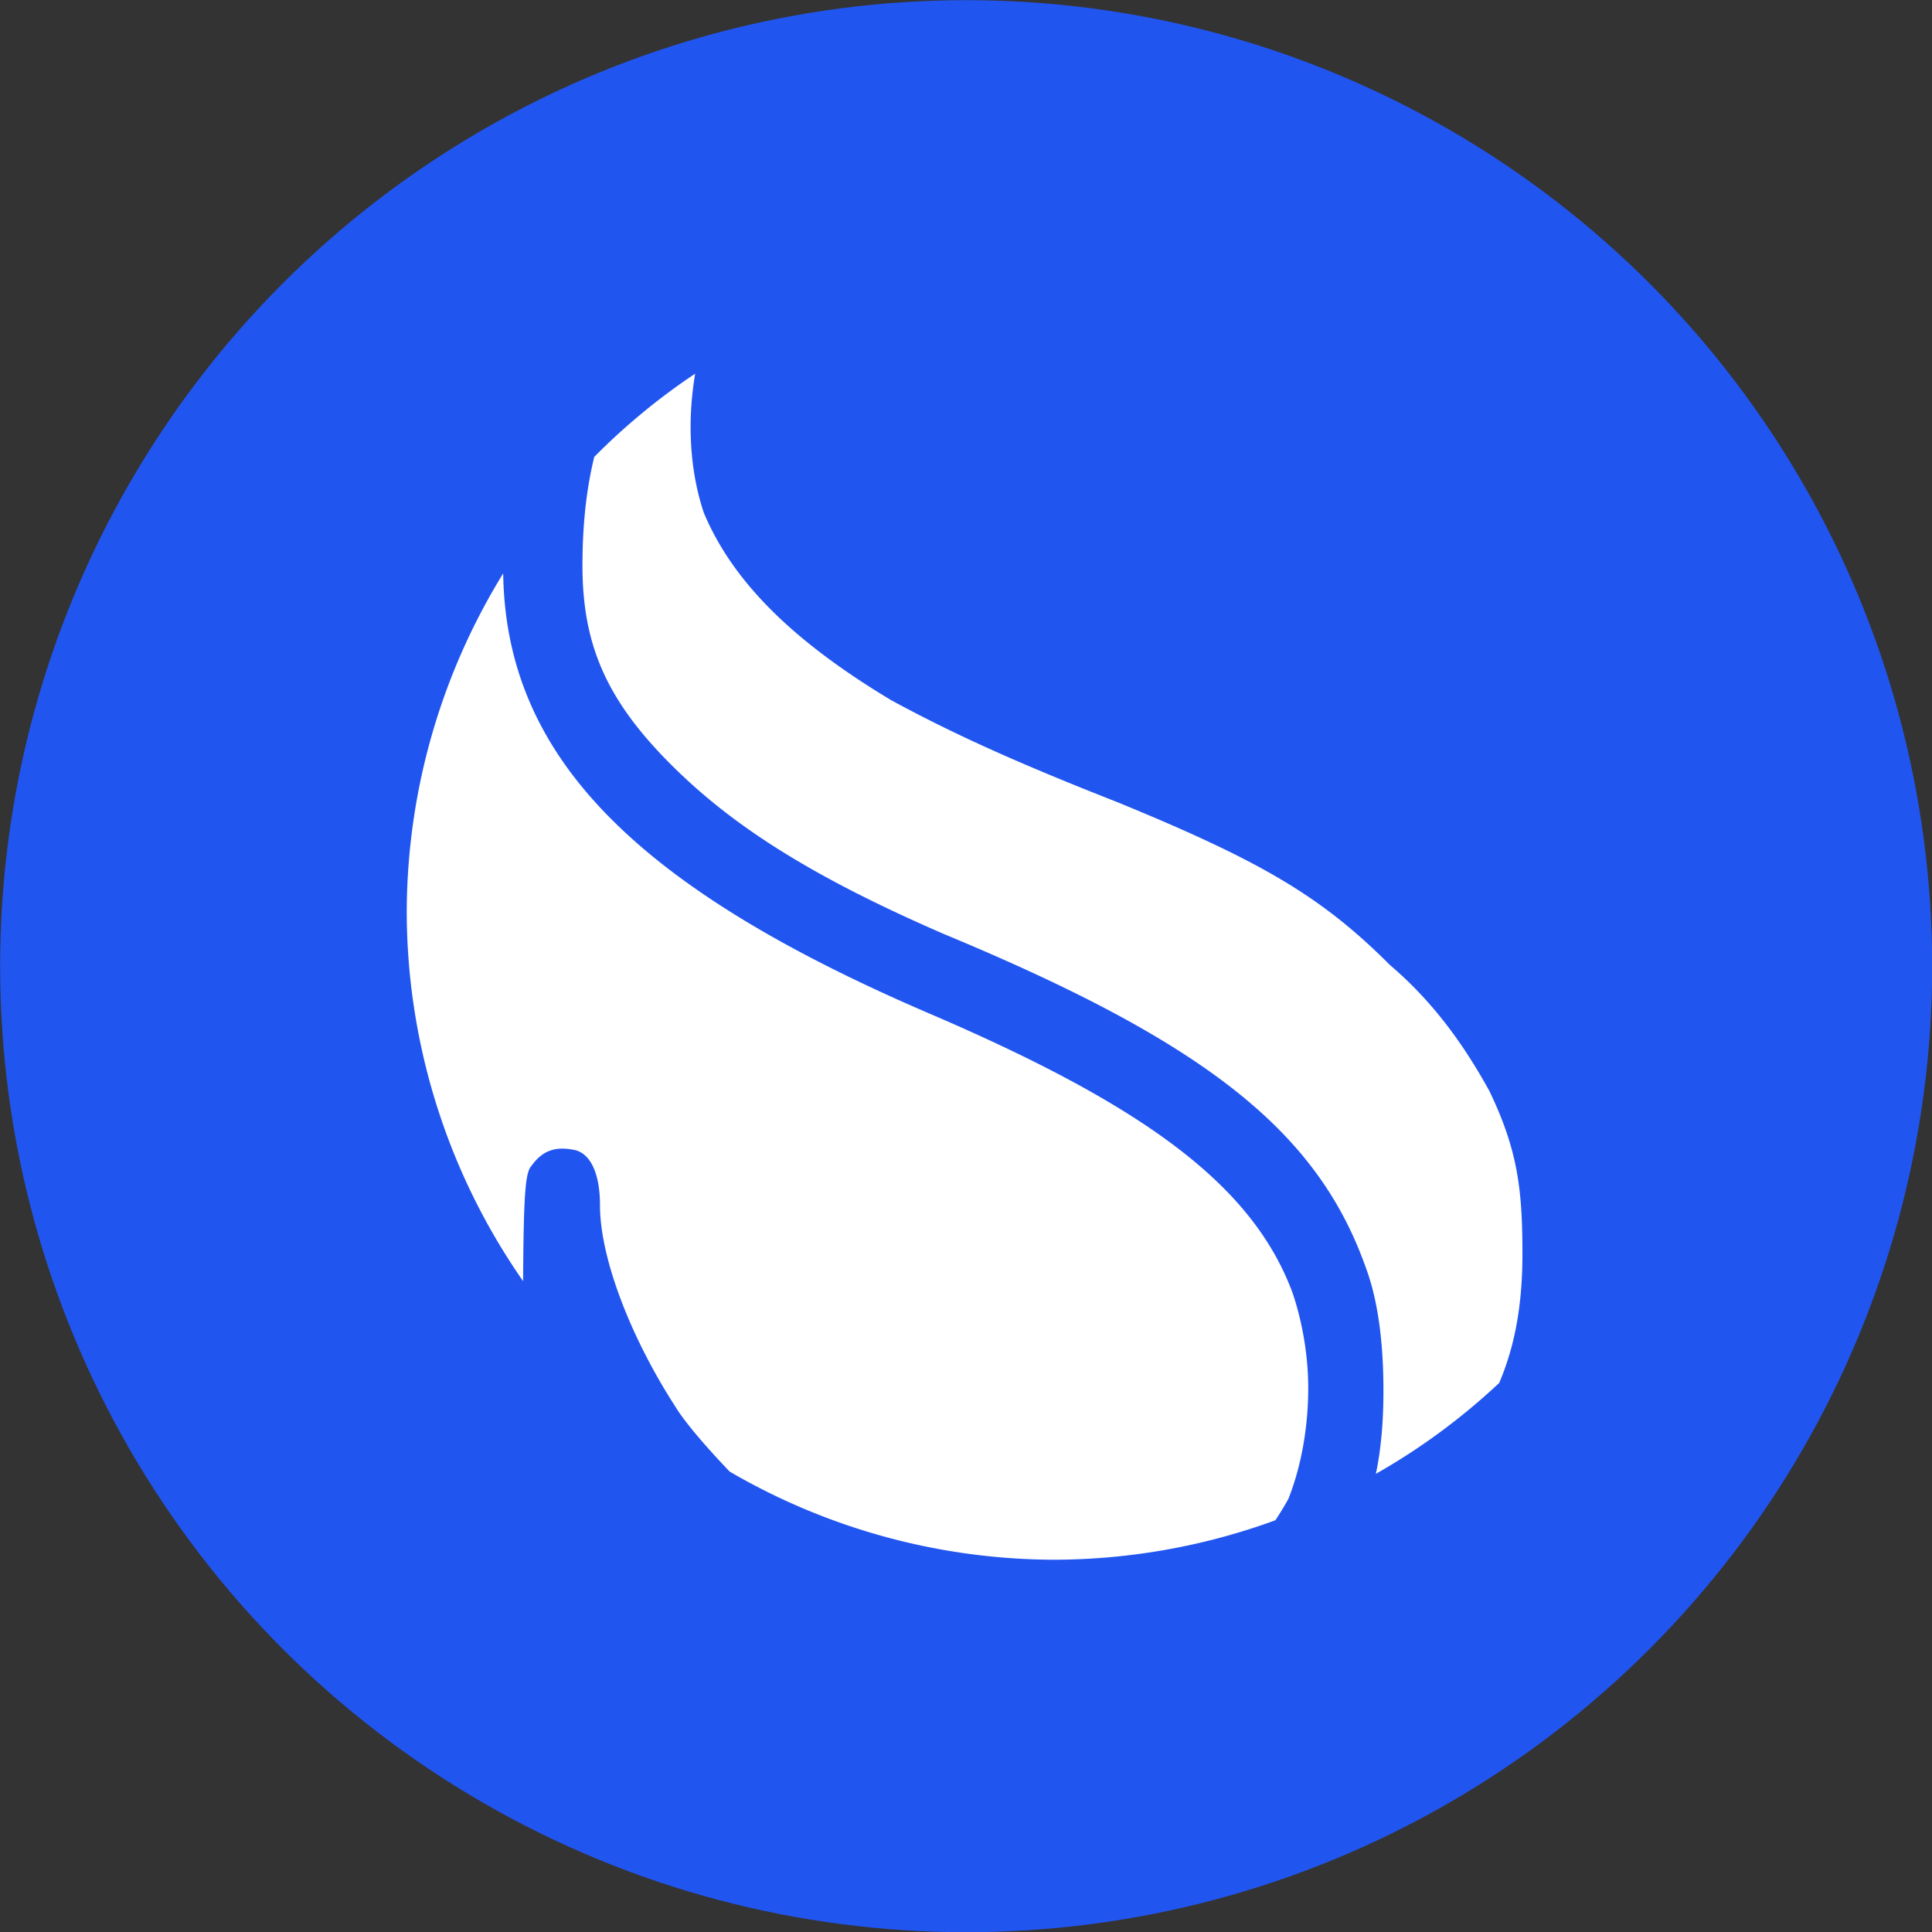 <?xml version="1.0" encoding="UTF-8" standalone="no"?>
<!-- Created with Inkscape (http://www.inkscape.org/) -->

<svg
   xmlns:dc="http://purl.org/dc/elements/1.1/"
   xmlns:cc="http://creativecommons.org/ns#"
   xmlns:rdf="http://www.w3.org/1999/02/22-rdf-syntax-ns#"
   xmlns:svg="http://www.w3.org/2000/svg"
   xmlns="http://www.w3.org/2000/svg"
   xmlns:sodipodi="http://sodipodi.sourceforge.net/DTD/sodipodi-0.dtd"
   xmlns:inkscape="http://www.inkscape.org/namespaces/inkscape"
   id="svg8"
   version="1.1"
   viewBox="0 0 135.467 135.467"
   height="512"
   width="512"
   inkscape:version="0.92.5 (0.92.5+69)"
   sodipodi:docname="favicon.svg">
  <rect x="0" y="0" width="135.467" height="135.467" fill="#333333" stroke="none"/>
  <defs
     id="defs2">
    <inkscape:path-effect
       effect="skeletal"
       id="path-effect1357"
       is_visible="true"
       pattern="m -183.425,262.713 c 0.356,0.106 0.733,0.286 1.108,0.174 0.264,0.02 0.531,-0.077 0.784,0.035 0.18,-0.011 0.335,0.116 0.516,0.111 0.276,0.13 0.396,-0.259 0.643,-0.266 0.19,-0.079 0.371,-0.239 0.583,-0.203 0.265,-0.081 0.535,0.064 0.788,0.14 0.259,0.208 0.646,0.051 0.895,0.271 0.21,0.102 0.412,-0.168 0.641,-0.091 0.159,0.009 0.281,-0.173 0.442,-0.216 0.238,-0.112 0.483,-0.192 0.744,-0.233 0.207,-0.088 0.451,-0.1 0.604,-0.279 0.245,0.051 0.498,-0.09 0.731,0.03 0.213,-0.031 0.406,-0.163 0.631,-0.1 0.236,-0.044 0.451,-0.169 0.7,-0.136 0.186,-0.027 0.382,0.044 0.568,0.077 0.206,-0.037 0.396,0.05 0.408,0.279 0.103,0.258 0.296,0.46 0.456,0.683 0.133,0.137 0.204,0.305 0.303,0.467 0.135,0.219 -0.034,0.472 -0.13,0.676 -0.234,0.215 -0.18,0.564 -0.35,0.809 -0.093,0.15 0.071,0.46 -0.168,0.456 -0.371,0.109 -0.741,0.227 -1.112,0.339 -0.244,0.015 -0.481,0.108 -0.726,0.045 -0.299,0.185 -0.669,0.221 -0.94,0.452 -0.294,0.155 -0.667,0.062 -0.929,0.297 -0.25,-0.074 -0.531,-0.009 -0.768,0.08 -0.167,0.109 -0.381,0.176 -0.577,0.158 -0.284,-0.011 -0.567,-0.063 -0.851,1.3e-4 -0.338,-0.144 -0.701,0.089 -1.054,-0.004 -0.286,-0.022 -0.577,-0.094 -0.855,-0.008 -0.31,-0.052 -0.595,0.075 -0.864,0.204 -0.331,0.043 -0.649,0.187 -0.991,0.131 -0.288,-0.049 -0.488,-0.357 -0.794,-0.388 -0.271,-0.091 -0.505,-0.263 -0.798,-0.287 -0.215,-0.093 -0.467,-0.023 -0.652,-0.186 -0.2,-0.113 -0.425,-0.01 -0.63,-0.108 -0.192,0.034 -0.453,0.086 -0.543,-0.14 -0.168,-0.248 -0.428,-0.386 -0.674,-0.536 -0.157,-0.116 -0.418,-0.078 -0.518,-0.288 -0.205,-0.222 -0.553,-0.234 -0.732,-0.493 -0.124,-0.136 -0.299,-0.302 -0.305,-0.488 0.101,-0.294 0.07,-0.615 0.117,-0.915 -0.066,-0.268 0.166,-0.479 0.141,-0.745 0.137,-0.271 0.168,-0.595 0.204,-0.887 0.095,-0.219 0.066,-0.43 0.333,-0.219 0.266,0.068 0.556,0.031 0.823,0.09 0.222,0.12 0.492,0.15 0.662,0.359 0.263,0.217 0.631,0.058 0.894,0.261 0.255,0.088 0.534,0.113 0.762,0.271 0.18,0.071 0.37,0.152 0.479,0.321 z"
       copytype="single_stretched"
       prop_scale="5.254"
       scale_y_rel="false"
       spacing="0"
       normal_offset="0"
       tang_offset="0"
       prop_units="false"
       vertical_pattern="false"
       fuse_tolerance="0" />
    <inkscape:path-effect
       effect="skeletal"
       id="path-effect1347"
       is_visible="true"
       pattern="m -183.425,262.713 c 0.356,0.106 0.733,0.286 1.108,0.174 0.264,0.02 0.531,-0.077 0.784,0.035 0.18,-0.011 0.335,0.116 0.516,0.111 0.276,0.13 0.396,-0.259 0.643,-0.266 0.19,-0.079 0.371,-0.239 0.583,-0.203 0.265,-0.081 0.535,0.064 0.788,0.14 0.259,0.208 0.646,0.051 0.895,0.271 0.21,0.102 0.412,-0.168 0.641,-0.091 0.159,0.009 0.281,-0.173 0.442,-0.216 0.238,-0.112 0.483,-0.192 0.744,-0.233 0.207,-0.088 0.451,-0.1 0.604,-0.279 0.245,0.051 0.498,-0.09 0.731,0.03 0.213,-0.031 0.406,-0.163 0.631,-0.1 0.236,-0.044 0.451,-0.169 0.7,-0.136 0.186,-0.027 0.382,0.044 0.568,0.077 0.206,-0.037 0.396,0.05 0.408,0.279 0.103,0.258 0.296,0.46 0.456,0.683 0.133,0.137 0.204,0.305 0.303,0.467 0.135,0.219 -0.034,0.472 -0.13,0.676 -0.234,0.215 -0.18,0.564 -0.35,0.809 -0.093,0.15 0.071,0.46 -0.168,0.456 -0.371,0.109 -0.741,0.227 -1.112,0.339 -0.244,0.015 -0.481,0.108 -0.726,0.045 -0.299,0.185 -0.669,0.221 -0.94,0.452 -0.294,0.155 -0.667,0.062 -0.929,0.297 -0.25,-0.074 -0.531,-0.009 -0.768,0.08 -0.167,0.109 -0.381,0.176 -0.577,0.158 -0.284,-0.011 -0.567,-0.063 -0.851,1.3e-4 -0.338,-0.144 -0.701,0.089 -1.054,-0.004 -0.286,-0.022 -0.577,-0.094 -0.855,-0.008 -0.31,-0.052 -0.595,0.075 -0.864,0.204 -0.331,0.043 -0.649,0.187 -0.991,0.131 -0.288,-0.049 -0.488,-0.357 -0.794,-0.388 -0.271,-0.091 -0.505,-0.263 -0.798,-0.287 -0.215,-0.093 -0.467,-0.023 -0.652,-0.186 -0.2,-0.113 -0.425,-0.01 -0.63,-0.108 -0.192,0.034 -0.453,0.086 -0.543,-0.14 -0.168,-0.248 -0.428,-0.386 -0.674,-0.536 -0.157,-0.116 -0.418,-0.078 -0.518,-0.288 -0.205,-0.222 -0.553,-0.234 -0.732,-0.493 -0.124,-0.136 -0.299,-0.302 -0.305,-0.488 0.101,-0.294 0.07,-0.615 0.117,-0.915 -0.066,-0.268 0.166,-0.479 0.141,-0.745 0.137,-0.271 0.168,-0.595 0.204,-0.887 0.095,-0.219 0.066,-0.43 0.333,-0.219 0.266,0.068 0.556,0.031 0.823,0.09 0.222,0.12 0.492,0.15 0.662,0.359 0.263,0.217 0.631,0.058 0.894,0.261 0.255,0.088 0.534,0.113 0.762,0.271 0.18,0.071 0.37,0.152 0.479,0.321 z"
       copytype="single_stretched"
       prop_scale="5.254"
       scale_y_rel="false"
       spacing="0"
       normal_offset="0"
       tang_offset="0"
       prop_units="false"
       vertical_pattern="false"
       fuse_tolerance="0" />
    <inkscape:path-effect
       effect="skeletal"
       id="path-effect1337"
       is_visible="true"
       pattern="m -183.425,262.713 c 0.356,0.106 0.733,0.286 1.108,0.174 0.264,0.02 0.531,-0.077 0.784,0.035 0.18,-0.011 0.335,0.116 0.516,0.111 0.276,0.13 0.396,-0.259 0.643,-0.266 0.19,-0.079 0.371,-0.239 0.583,-0.203 0.265,-0.081 0.535,0.064 0.788,0.14 0.259,0.208 0.646,0.051 0.895,0.271 0.21,0.102 0.412,-0.168 0.641,-0.091 0.159,0.009 0.281,-0.173 0.442,-0.216 0.238,-0.112 0.483,-0.192 0.744,-0.233 0.207,-0.088 0.451,-0.1 0.604,-0.279 0.245,0.051 0.498,-0.09 0.731,0.03 0.213,-0.031 0.406,-0.163 0.631,-0.1 0.236,-0.044 0.451,-0.169 0.7,-0.136 0.186,-0.027 0.382,0.044 0.568,0.077 0.206,-0.037 0.396,0.05 0.408,0.279 0.103,0.258 0.296,0.46 0.456,0.683 0.133,0.137 0.204,0.305 0.303,0.467 0.135,0.219 -0.034,0.472 -0.13,0.676 -0.234,0.215 -0.18,0.564 -0.35,0.809 -0.093,0.15 0.071,0.46 -0.168,0.456 -0.371,0.109 -0.741,0.227 -1.112,0.339 -0.244,0.015 -0.481,0.108 -0.726,0.045 -0.299,0.185 -0.669,0.221 -0.94,0.452 -0.294,0.155 -0.667,0.062 -0.929,0.297 -0.25,-0.074 -0.531,-0.009 -0.768,0.08 -0.167,0.109 -0.381,0.176 -0.577,0.158 -0.284,-0.011 -0.567,-0.063 -0.851,1.3e-4 -0.338,-0.144 -0.701,0.089 -1.054,-0.004 -0.286,-0.022 -0.577,-0.094 -0.855,-0.008 -0.31,-0.052 -0.595,0.075 -0.864,0.204 -0.331,0.043 -0.649,0.187 -0.991,0.131 -0.288,-0.049 -0.488,-0.357 -0.794,-0.388 -0.271,-0.091 -0.505,-0.263 -0.798,-0.287 -0.215,-0.093 -0.467,-0.023 -0.652,-0.186 -0.2,-0.113 -0.425,-0.01 -0.63,-0.108 -0.192,0.034 -0.453,0.086 -0.543,-0.14 -0.168,-0.248 -0.428,-0.386 -0.674,-0.536 -0.157,-0.116 -0.418,-0.078 -0.518,-0.288 -0.205,-0.222 -0.553,-0.234 -0.732,-0.493 -0.124,-0.136 -0.299,-0.302 -0.305,-0.488 0.101,-0.294 0.07,-0.615 0.117,-0.915 -0.066,-0.268 0.166,-0.479 0.141,-0.745 0.137,-0.271 0.168,-0.595 0.204,-0.887 0.095,-0.219 0.066,-0.43 0.333,-0.219 0.266,0.068 0.556,0.031 0.823,0.09 0.222,0.12 0.492,0.15 0.662,0.359 0.263,0.217 0.631,0.058 0.894,0.261 0.255,0.088 0.534,0.113 0.762,0.271 0.18,0.071 0.37,0.152 0.479,0.321 z"
       copytype="single_stretched"
       prop_scale="5.254"
       scale_y_rel="false"
       spacing="0"
       normal_offset="0"
       tang_offset="0"
       prop_units="false"
       vertical_pattern="false"
       fuse_tolerance="0" />
    <inkscape:path-effect
       effect="skeletal"
       id="path-effect1327"
       is_visible="true"
       pattern="m -183.425,262.713 c 0.356,0.106 0.733,0.286 1.108,0.174 0.264,0.02 0.531,-0.077 0.784,0.035 0.18,-0.011 0.335,0.116 0.516,0.111 0.276,0.13 0.396,-0.259 0.643,-0.266 0.19,-0.079 0.371,-0.239 0.583,-0.203 0.265,-0.081 0.535,0.064 0.788,0.14 0.259,0.208 0.646,0.051 0.895,0.271 0.21,0.102 0.412,-0.168 0.641,-0.091 0.159,0.009 0.281,-0.173 0.442,-0.216 0.238,-0.112 0.483,-0.192 0.744,-0.233 0.207,-0.088 0.451,-0.1 0.604,-0.279 0.245,0.051 0.498,-0.09 0.731,0.03 0.213,-0.031 0.406,-0.163 0.631,-0.1 0.236,-0.044 0.451,-0.169 0.7,-0.136 0.186,-0.027 0.382,0.044 0.568,0.077 0.206,-0.037 0.396,0.05 0.408,0.279 0.103,0.258 0.296,0.46 0.456,0.683 0.133,0.137 0.204,0.305 0.303,0.467 0.135,0.219 -0.034,0.472 -0.13,0.676 -0.234,0.215 -0.18,0.564 -0.35,0.809 -0.093,0.15 0.071,0.46 -0.168,0.456 -0.371,0.109 -0.741,0.227 -1.112,0.339 -0.244,0.015 -0.481,0.108 -0.726,0.045 -0.299,0.185 -0.669,0.221 -0.94,0.452 -0.294,0.155 -0.667,0.062 -0.929,0.297 -0.25,-0.074 -0.531,-0.009 -0.768,0.08 -0.167,0.109 -0.381,0.176 -0.577,0.158 -0.284,-0.011 -0.567,-0.063 -0.851,1.3e-4 -0.338,-0.144 -0.701,0.089 -1.054,-0.004 -0.286,-0.022 -0.577,-0.094 -0.855,-0.008 -0.31,-0.052 -0.595,0.075 -0.864,0.204 -0.331,0.043 -0.649,0.187 -0.991,0.131 -0.288,-0.049 -0.488,-0.357 -0.794,-0.388 -0.271,-0.091 -0.505,-0.263 -0.798,-0.287 -0.215,-0.093 -0.467,-0.023 -0.652,-0.186 -0.2,-0.113 -0.425,-0.01 -0.63,-0.108 -0.192,0.034 -0.453,0.086 -0.543,-0.14 -0.168,-0.248 -0.428,-0.386 -0.674,-0.536 -0.157,-0.116 -0.418,-0.078 -0.518,-0.288 -0.205,-0.222 -0.553,-0.234 -0.732,-0.493 -0.124,-0.136 -0.299,-0.302 -0.305,-0.488 0.101,-0.294 0.07,-0.615 0.117,-0.915 -0.066,-0.268 0.166,-0.479 0.141,-0.745 0.137,-0.271 0.168,-0.595 0.204,-0.887 0.095,-0.219 0.066,-0.43 0.333,-0.219 0.266,0.068 0.556,0.031 0.823,0.09 0.222,0.12 0.492,0.15 0.662,0.359 0.263,0.217 0.631,0.058 0.894,0.261 0.255,0.088 0.534,0.113 0.762,0.271 0.18,0.071 0.37,0.152 0.479,0.321 z"
       copytype="single_stretched"
       prop_scale="5.254"
       scale_y_rel="false"
       spacing="0"
       normal_offset="0"
       tang_offset="0"
       prop_units="false"
       vertical_pattern="false"
       fuse_tolerance="0" />
    <inkscape:path-effect
       effect="skeletal"
       id="path-effect1317"
       is_visible="true"
       pattern="m -183.425,262.713 c 0.356,0.106 0.733,0.286 1.108,0.174 0.264,0.02 0.531,-0.077 0.784,0.035 0.18,-0.011 0.335,0.116 0.516,0.111 0.276,0.13 0.396,-0.259 0.643,-0.266 0.19,-0.079 0.371,-0.239 0.583,-0.203 0.265,-0.081 0.535,0.064 0.788,0.14 0.259,0.208 0.646,0.051 0.895,0.271 0.21,0.102 0.412,-0.168 0.641,-0.091 0.159,0.009 0.281,-0.173 0.442,-0.216 0.238,-0.112 0.483,-0.192 0.744,-0.233 0.207,-0.088 0.451,-0.1 0.604,-0.279 0.245,0.051 0.498,-0.09 0.731,0.03 0.213,-0.031 0.406,-0.163 0.631,-0.1 0.236,-0.044 0.451,-0.169 0.7,-0.136 0.186,-0.027 0.382,0.044 0.568,0.077 0.206,-0.037 0.396,0.05 0.408,0.279 0.103,0.258 0.296,0.46 0.456,0.683 0.133,0.137 0.204,0.305 0.303,0.467 0.135,0.219 -0.034,0.472 -0.13,0.676 -0.234,0.215 -0.18,0.564 -0.35,0.809 -0.093,0.15 0.071,0.46 -0.168,0.456 -0.371,0.109 -0.741,0.227 -1.112,0.339 -0.244,0.015 -0.481,0.108 -0.726,0.045 -0.299,0.185 -0.669,0.221 -0.94,0.452 -0.294,0.155 -0.667,0.062 -0.929,0.297 -0.25,-0.074 -0.531,-0.009 -0.768,0.08 -0.167,0.109 -0.381,0.176 -0.577,0.158 -0.284,-0.011 -0.567,-0.063 -0.851,1.3e-4 -0.338,-0.144 -0.701,0.089 -1.054,-0.004 -0.286,-0.022 -0.577,-0.094 -0.855,-0.008 -0.31,-0.052 -0.595,0.075 -0.864,0.204 -0.331,0.043 -0.649,0.187 -0.991,0.131 -0.288,-0.049 -0.488,-0.357 -0.794,-0.388 -0.271,-0.091 -0.505,-0.263 -0.798,-0.287 -0.215,-0.093 -0.467,-0.023 -0.652,-0.186 -0.2,-0.113 -0.425,-0.01 -0.63,-0.108 -0.192,0.034 -0.453,0.086 -0.543,-0.14 -0.168,-0.248 -0.428,-0.386 -0.674,-0.536 -0.157,-0.116 -0.418,-0.078 -0.518,-0.288 -0.205,-0.222 -0.553,-0.234 -0.732,-0.493 -0.124,-0.136 -0.299,-0.302 -0.305,-0.488 0.101,-0.294 0.07,-0.615 0.117,-0.915 -0.066,-0.268 0.166,-0.479 0.141,-0.745 0.137,-0.271 0.168,-0.595 0.204,-0.887 0.095,-0.219 0.066,-0.43 0.333,-0.219 0.266,0.068 0.556,0.031 0.823,0.09 0.222,0.12 0.492,0.15 0.662,0.359 0.263,0.217 0.631,0.058 0.894,0.261 0.255,0.088 0.534,0.113 0.762,0.271 0.18,0.071 0.37,0.152 0.479,0.321 z"
       copytype="single_stretched"
       prop_scale="5.254"
       scale_y_rel="false"
       spacing="0"
       normal_offset="0"
       tang_offset="0"
       prop_units="false"
       vertical_pattern="false"
       fuse_tolerance="0" />
    <inkscape:path-effect
       effect="skeletal"
       id="path-effect1307"
       is_visible="true"
       pattern="m -183.425,262.713 c 0.356,0.106 0.733,0.286 1.108,0.174 0.264,0.02 0.531,-0.077 0.784,0.035 0.18,-0.011 0.335,0.116 0.516,0.111 0.276,0.13 0.396,-0.259 0.643,-0.266 0.19,-0.079 0.371,-0.239 0.583,-0.203 0.265,-0.081 0.535,0.064 0.788,0.14 0.259,0.208 0.646,0.051 0.895,0.271 0.21,0.102 0.412,-0.168 0.641,-0.091 0.159,0.009 0.281,-0.173 0.442,-0.216 0.238,-0.112 0.483,-0.192 0.744,-0.233 0.207,-0.088 0.451,-0.1 0.604,-0.279 0.245,0.051 0.498,-0.09 0.731,0.03 0.213,-0.031 0.406,-0.163 0.631,-0.1 0.236,-0.044 0.451,-0.169 0.7,-0.136 0.186,-0.027 0.382,0.044 0.568,0.077 0.206,-0.037 0.396,0.05 0.408,0.279 0.103,0.258 0.296,0.46 0.456,0.683 0.133,0.137 0.204,0.305 0.303,0.467 0.135,0.219 -0.034,0.472 -0.13,0.676 -0.234,0.215 -0.18,0.564 -0.35,0.809 -0.093,0.15 0.071,0.46 -0.168,0.456 -0.371,0.109 -0.741,0.227 -1.112,0.339 -0.244,0.015 -0.481,0.108 -0.726,0.045 -0.299,0.185 -0.669,0.221 -0.94,0.452 -0.294,0.155 -0.667,0.062 -0.929,0.297 -0.25,-0.074 -0.531,-0.009 -0.768,0.08 -0.167,0.109 -0.381,0.176 -0.577,0.158 -0.284,-0.011 -0.567,-0.063 -0.851,1.3e-4 -0.338,-0.144 -0.701,0.089 -1.054,-0.004 -0.286,-0.022 -0.577,-0.094 -0.855,-0.008 -0.31,-0.052 -0.595,0.075 -0.864,0.204 -0.331,0.043 -0.649,0.187 -0.991,0.131 -0.288,-0.049 -0.488,-0.357 -0.794,-0.388 -0.271,-0.091 -0.505,-0.263 -0.798,-0.287 -0.215,-0.093 -0.467,-0.023 -0.652,-0.186 -0.2,-0.113 -0.425,-0.01 -0.63,-0.108 -0.192,0.034 -0.453,0.086 -0.543,-0.14 -0.168,-0.248 -0.428,-0.386 -0.674,-0.536 -0.157,-0.116 -0.418,-0.078 -0.518,-0.288 -0.205,-0.222 -0.553,-0.234 -0.732,-0.493 -0.124,-0.136 -0.299,-0.302 -0.305,-0.488 0.101,-0.294 0.07,-0.615 0.117,-0.915 -0.066,-0.268 0.166,-0.479 0.141,-0.745 0.137,-0.271 0.168,-0.595 0.204,-0.887 0.095,-0.219 0.066,-0.43 0.333,-0.219 0.266,0.068 0.556,0.031 0.823,0.09 0.222,0.12 0.492,0.15 0.662,0.359 0.263,0.217 0.631,0.058 0.894,0.261 0.255,0.088 0.534,0.113 0.762,0.271 0.18,0.071 0.37,0.152 0.479,0.321 z"
       copytype="single_stretched"
       prop_scale="5.254"
       scale_y_rel="false"
       spacing="0"
       normal_offset="0"
       tang_offset="0"
       prop_units="false"
       vertical_pattern="false"
       fuse_tolerance="0" />
    <inkscape:path-effect
       effect="skeletal"
       id="path-effect1297"
       is_visible="true"
       pattern="m -183.425,262.713 c 0.356,0.106 0.733,0.286 1.108,0.174 0.264,0.02 0.531,-0.077 0.784,0.035 0.18,-0.011 0.335,0.116 0.516,0.111 0.276,0.13 0.396,-0.259 0.643,-0.266 0.19,-0.079 0.371,-0.239 0.583,-0.203 0.265,-0.081 0.535,0.064 0.788,0.14 0.259,0.208 0.646,0.051 0.895,0.271 0.21,0.102 0.412,-0.168 0.641,-0.091 0.159,0.009 0.281,-0.173 0.442,-0.216 0.238,-0.112 0.483,-0.192 0.744,-0.233 0.207,-0.088 0.451,-0.1 0.604,-0.279 0.245,0.051 0.498,-0.09 0.731,0.03 0.213,-0.031 0.406,-0.163 0.631,-0.1 0.236,-0.044 0.451,-0.169 0.7,-0.136 0.186,-0.027 0.382,0.044 0.568,0.077 0.206,-0.037 0.396,0.05 0.408,0.279 0.103,0.258 0.296,0.46 0.456,0.683 0.133,0.137 0.204,0.305 0.303,0.467 0.135,0.219 -0.034,0.472 -0.13,0.676 -0.234,0.215 -0.18,0.564 -0.35,0.809 -0.093,0.15 0.071,0.46 -0.168,0.456 -0.371,0.109 -0.741,0.227 -1.112,0.339 -0.244,0.015 -0.481,0.108 -0.726,0.045 -0.299,0.185 -0.669,0.221 -0.94,0.452 -0.294,0.155 -0.667,0.062 -0.929,0.297 -0.25,-0.074 -0.531,-0.009 -0.768,0.08 -0.167,0.109 -0.381,0.176 -0.577,0.158 -0.284,-0.011 -0.567,-0.063 -0.851,1.3e-4 -0.338,-0.144 -0.701,0.089 -1.054,-0.004 -0.286,-0.022 -0.577,-0.094 -0.855,-0.008 -0.31,-0.052 -0.595,0.075 -0.864,0.204 -0.331,0.043 -0.649,0.187 -0.991,0.131 -0.288,-0.049 -0.488,-0.357 -0.794,-0.388 -0.271,-0.091 -0.505,-0.263 -0.798,-0.287 -0.215,-0.093 -0.467,-0.023 -0.652,-0.186 -0.2,-0.113 -0.425,-0.01 -0.63,-0.108 -0.192,0.034 -0.453,0.086 -0.543,-0.14 -0.168,-0.248 -0.428,-0.386 -0.674,-0.536 -0.157,-0.116 -0.418,-0.078 -0.518,-0.288 -0.205,-0.222 -0.553,-0.234 -0.732,-0.493 -0.124,-0.136 -0.299,-0.302 -0.305,-0.488 0.101,-0.294 0.07,-0.615 0.117,-0.915 -0.066,-0.268 0.166,-0.479 0.141,-0.745 0.137,-0.271 0.168,-0.595 0.204,-0.887 0.095,-0.219 0.066,-0.43 0.333,-0.219 0.266,0.068 0.556,0.031 0.823,0.09 0.222,0.12 0.492,0.15 0.662,0.359 0.263,0.217 0.631,0.058 0.894,0.261 0.255,0.088 0.534,0.113 0.762,0.271 0.18,0.071 0.37,0.152 0.479,0.321 z"
       copytype="single_stretched"
       prop_scale="5.254"
       scale_y_rel="false"
       spacing="0"
       normal_offset="0"
       tang_offset="0"
       prop_units="false"
       vertical_pattern="false"
       fuse_tolerance="0" />
    <inkscape:path-effect
       effect="skeletal"
       id="path-effect1287"
       is_visible="true"
       pattern="m -183.425,262.713 c 0.356,0.106 0.733,0.286 1.108,0.174 0.264,0.02 0.531,-0.077 0.784,0.035 0.18,-0.011 0.335,0.116 0.516,0.111 0.276,0.13 0.396,-0.259 0.643,-0.266 0.19,-0.079 0.371,-0.239 0.583,-0.203 0.265,-0.081 0.535,0.064 0.788,0.14 0.259,0.208 0.646,0.051 0.895,0.271 0.21,0.102 0.412,-0.168 0.641,-0.091 0.159,0.009 0.281,-0.173 0.442,-0.216 0.238,-0.112 0.483,-0.192 0.744,-0.233 0.207,-0.088 0.451,-0.1 0.604,-0.279 0.245,0.051 0.498,-0.09 0.731,0.03 0.213,-0.031 0.406,-0.163 0.631,-0.1 0.236,-0.044 0.451,-0.169 0.7,-0.136 0.186,-0.027 0.382,0.044 0.568,0.077 0.206,-0.037 0.396,0.05 0.408,0.279 0.103,0.258 0.296,0.46 0.456,0.683 0.133,0.137 0.204,0.305 0.303,0.467 0.135,0.219 -0.034,0.472 -0.13,0.676 -0.234,0.215 -0.18,0.564 -0.35,0.809 -0.093,0.15 0.071,0.46 -0.168,0.456 -0.371,0.109 -0.741,0.227 -1.112,0.339 -0.244,0.015 -0.481,0.108 -0.726,0.045 -0.299,0.185 -0.669,0.221 -0.94,0.452 -0.294,0.155 -0.667,0.062 -0.929,0.297 -0.25,-0.074 -0.531,-0.009 -0.768,0.08 -0.167,0.109 -0.381,0.176 -0.577,0.158 -0.284,-0.011 -0.567,-0.063 -0.851,1.3e-4 -0.338,-0.144 -0.701,0.089 -1.054,-0.004 -0.286,-0.022 -0.577,-0.094 -0.855,-0.008 -0.31,-0.052 -0.595,0.075 -0.864,0.204 -0.331,0.043 -0.649,0.187 -0.991,0.131 -0.288,-0.049 -0.488,-0.357 -0.794,-0.388 -0.271,-0.091 -0.505,-0.263 -0.798,-0.287 -0.215,-0.093 -0.467,-0.023 -0.652,-0.186 -0.2,-0.113 -0.425,-0.01 -0.63,-0.108 -0.192,0.034 -0.453,0.086 -0.543,-0.14 -0.168,-0.248 -0.428,-0.386 -0.674,-0.536 -0.157,-0.116 -0.418,-0.078 -0.518,-0.288 -0.205,-0.222 -0.553,-0.234 -0.732,-0.493 -0.124,-0.136 -0.299,-0.302 -0.305,-0.488 0.101,-0.294 0.07,-0.615 0.117,-0.915 -0.066,-0.268 0.166,-0.479 0.141,-0.745 0.137,-0.271 0.168,-0.595 0.204,-0.887 0.095,-0.219 0.066,-0.43 0.333,-0.219 0.266,0.068 0.556,0.031 0.823,0.09 0.222,0.12 0.492,0.15 0.662,0.359 0.263,0.217 0.631,0.058 0.894,0.261 0.255,0.088 0.534,0.113 0.762,0.271 0.18,0.071 0.37,0.152 0.479,0.321 z"
       copytype="single_stretched"
       prop_scale="5.254"
       scale_y_rel="false"
       spacing="0"
       normal_offset="0"
       tang_offset="0"
       prop_units="false"
       vertical_pattern="false"
       fuse_tolerance="0" />
    <inkscape:path-effect
       effect="skeletal"
       id="path-effect954"
       is_visible="true"
       pattern="m -55.986,112.778 c 0,0 1.325,2.16 1.996,2.096 0.67,-0.064 1.281,-1.603 1.951,-1.666 0.67,-0.064 -0.557,0.933 -0.366,0.645 0.192,-0.287 2.768,0.134 2.768,0.134 0,0 -1.319,-1.091 -1.447,-1.091 -0.128,0 -3.104,-0.048 -2.562,-0.208 0.543,-0.16 2.922,-1.564 2.028,-1.501 -0.894,0.064 -3.271,-1.434 -2.728,-1.37 0.543,0.064 -1.456,-0.929 -1.456,-0.929 0,0 -0.168,2.313 -0.2,2.122 -0.032,-0.192 -1.599,0.331 -1.599,0.331 0,0 0.825,-1.541 0.761,-1.221 -0.064,0.319 0.558,1.329 0.558,1.329 0,0 -0.579,0.791 -0.579,0.791 0,0 -0.969,-0.29 -0.969,-0.29 0,0 -0.235,1.085 -0.235,1.085 0,0 1.398,-0.148 1.398,-0.148"
       copytype="single_stretched"
       prop_scale="5.254"
       scale_y_rel="false"
       spacing="0"
       normal_offset="0"
       tang_offset="0"
       prop_units="false"
       vertical_pattern="false"
       fuse_tolerance="0" />
    <inkscape:path-effect
       effect="skeletal"
       id="path-effect944"
       is_visible="true"
       pattern="m -55.986,112.778 c 0,0 1.325,2.16 1.996,2.096 0.67,-0.064 1.281,-1.603 1.951,-1.666 0.67,-0.064 -0.557,0.933 -0.366,0.645 0.192,-0.287 2.768,0.134 2.768,0.134 0,0 -1.319,-1.091 -1.447,-1.091 -0.128,0 -3.104,-0.048 -2.562,-0.208 0.543,-0.16 2.922,-1.564 2.028,-1.501 -0.894,0.064 -3.271,-1.434 -2.728,-1.37 0.543,0.064 -1.456,-0.929 -1.456,-0.929 0,0 -0.168,2.313 -0.2,2.122 -0.032,-0.192 -1.599,0.331 -1.599,0.331 0,0 0.825,-1.541 0.761,-1.221 -0.064,0.319 0.558,1.329 0.558,1.329 0,0 -0.579,0.791 -0.579,0.791 0,0 -0.969,-0.29 -0.969,-0.29 0,0 -0.235,1.085 -0.235,1.085 0,0 1.398,-0.148 1.398,-0.148"
       copytype="single_stretched"
       prop_scale="1.048"
       scale_y_rel="false"
       spacing="0"
       normal_offset="0"
       tang_offset="0"
       prop_units="false"
       vertical_pattern="false"
       fuse_tolerance="0" />
  </defs>
  <sodipodi:namedview
     id="base"
     pagecolor="#f1f1f1"
     bordercolor="#666666"
     borderopacity="1.0"
     inkscape:pageopacity="0"
     inkscape:pageshadow="2"
     inkscape:zoom="0.1767767"
     inkscape:cx="-864.28632"
     inkscape:cy="412.20633"
     inkscape:document-units="px"
     inkscape:current-layer="layer1"
     showgrid="false"
     inkscape:window-width="1366"
     inkscape:window-height="741"
     inkscape:window-x="0"
     inkscape:window-y="0"
     inkscape:window-maximized="1"
     units="px" />
  <g
     inkscape:label="Layer 1"
     inkscape:groupmode="layer"
     id="layer1"
     transform="translate(-15.046,83.291)">
    <g
       id="g1551"
       transform="matrix(5.524,0,0,5.524,-68.065,-236.024)">
      <circle
         style="opacity:1;fill:#2155f0;fill-opacity:1;stroke:none;stroke-width:0.265;stroke-linecap:round;stroke-miterlimit:4;stroke-dasharray:none;stroke-opacity:1"
         id="circle914"
         cx="27.309"
         cy="39.913"
         r="12.262" />
      <g
         transform="matrix(1.118,0,0,1.118,499.041,-139.609)"
         id="g920"
         style="stroke-width:0.894">
        <path
           style="opacity:1;fill:#ffffff;fill-opacity:1;stroke:none;stroke-width:0.237;stroke-linecap:round;stroke-miterlimit:4;stroke-dasharray:none;stroke-opacity:1"
           d="m -425.021,153.848 a 7.355,7.355 0 0 0 -1.144,0.944 c -0.089,0.363 -0.134,0.768 -0.134,1.235 0,0.902 0.276,1.528 1.002,2.255 0.701,0.701 1.603,1.277 3.106,1.929 2.956,1.227 4.234,2.23 4.785,3.783 0.15,0.401 0.201,0.902 0.201,1.403 0,0.336 -0.026,0.658 -0.086,0.941 a 7.355,7.355 0 0 0 1.4,-1.032 c 0.185,-0.433 0.264,-0.909 0.264,-1.462 0,-0.726 -0.05,-1.177 -0.376,-1.854 -0.276,-0.501 -0.626,-1.002 -1.127,-1.428 -0.777,-0.777 -1.453,-1.177 -3.106,-1.854 -1.278,-0.501 -1.954,-0.827 -2.555,-1.152 -1.127,-0.676 -1.804,-1.353 -2.13,-2.129 -0.1,-0.301 -0.15,-0.626 -0.15,-0.977 0,-0.198 0.018,-0.4 0.051,-0.6 z"
           id="path916"
           inkscape:connector-curvature="0" />
        <path
           style="opacity:1;fill:#ffffff;fill-opacity:1;stroke:none;stroke-width:0.237;stroke-linecap:round;stroke-miterlimit:4;stroke-dasharray:none;stroke-opacity:1"
           d="m -427.199,156.115 a 7.355,7.355 0 0 0 -1.095,3.844 7.355,7.355 0 0 0 1.321,4.191 c 0.006,-1.004 0.026,-1.239 0.097,-1.311 0.125,-0.175 0.276,-0.225 0.501,-0.175 0.175,0.05 0.275,0.276 0.275,0.626 0,0.601 0.351,1.503 0.852,2.279 0.106,0.177 0.35,0.461 0.621,0.744 a 7.355,7.355 0 0 0 3.688,1 7.355,7.355 0 0 0 2.507,-0.448 c 0.056,-0.085 0.107,-0.168 0.148,-0.244 0.15,-0.376 0.225,-0.827 0.225,-1.253 0,-0.401 -0.075,-0.776 -0.175,-1.077 -0.451,-1.227 -1.678,-2.13 -4.133,-3.182 -3.347,-1.438 -4.803,-2.926 -4.832,-4.996 z"
           id="path918"
           inkscape:connector-curvature="0" />
      </g>
    </g>
  </g>
</svg>
